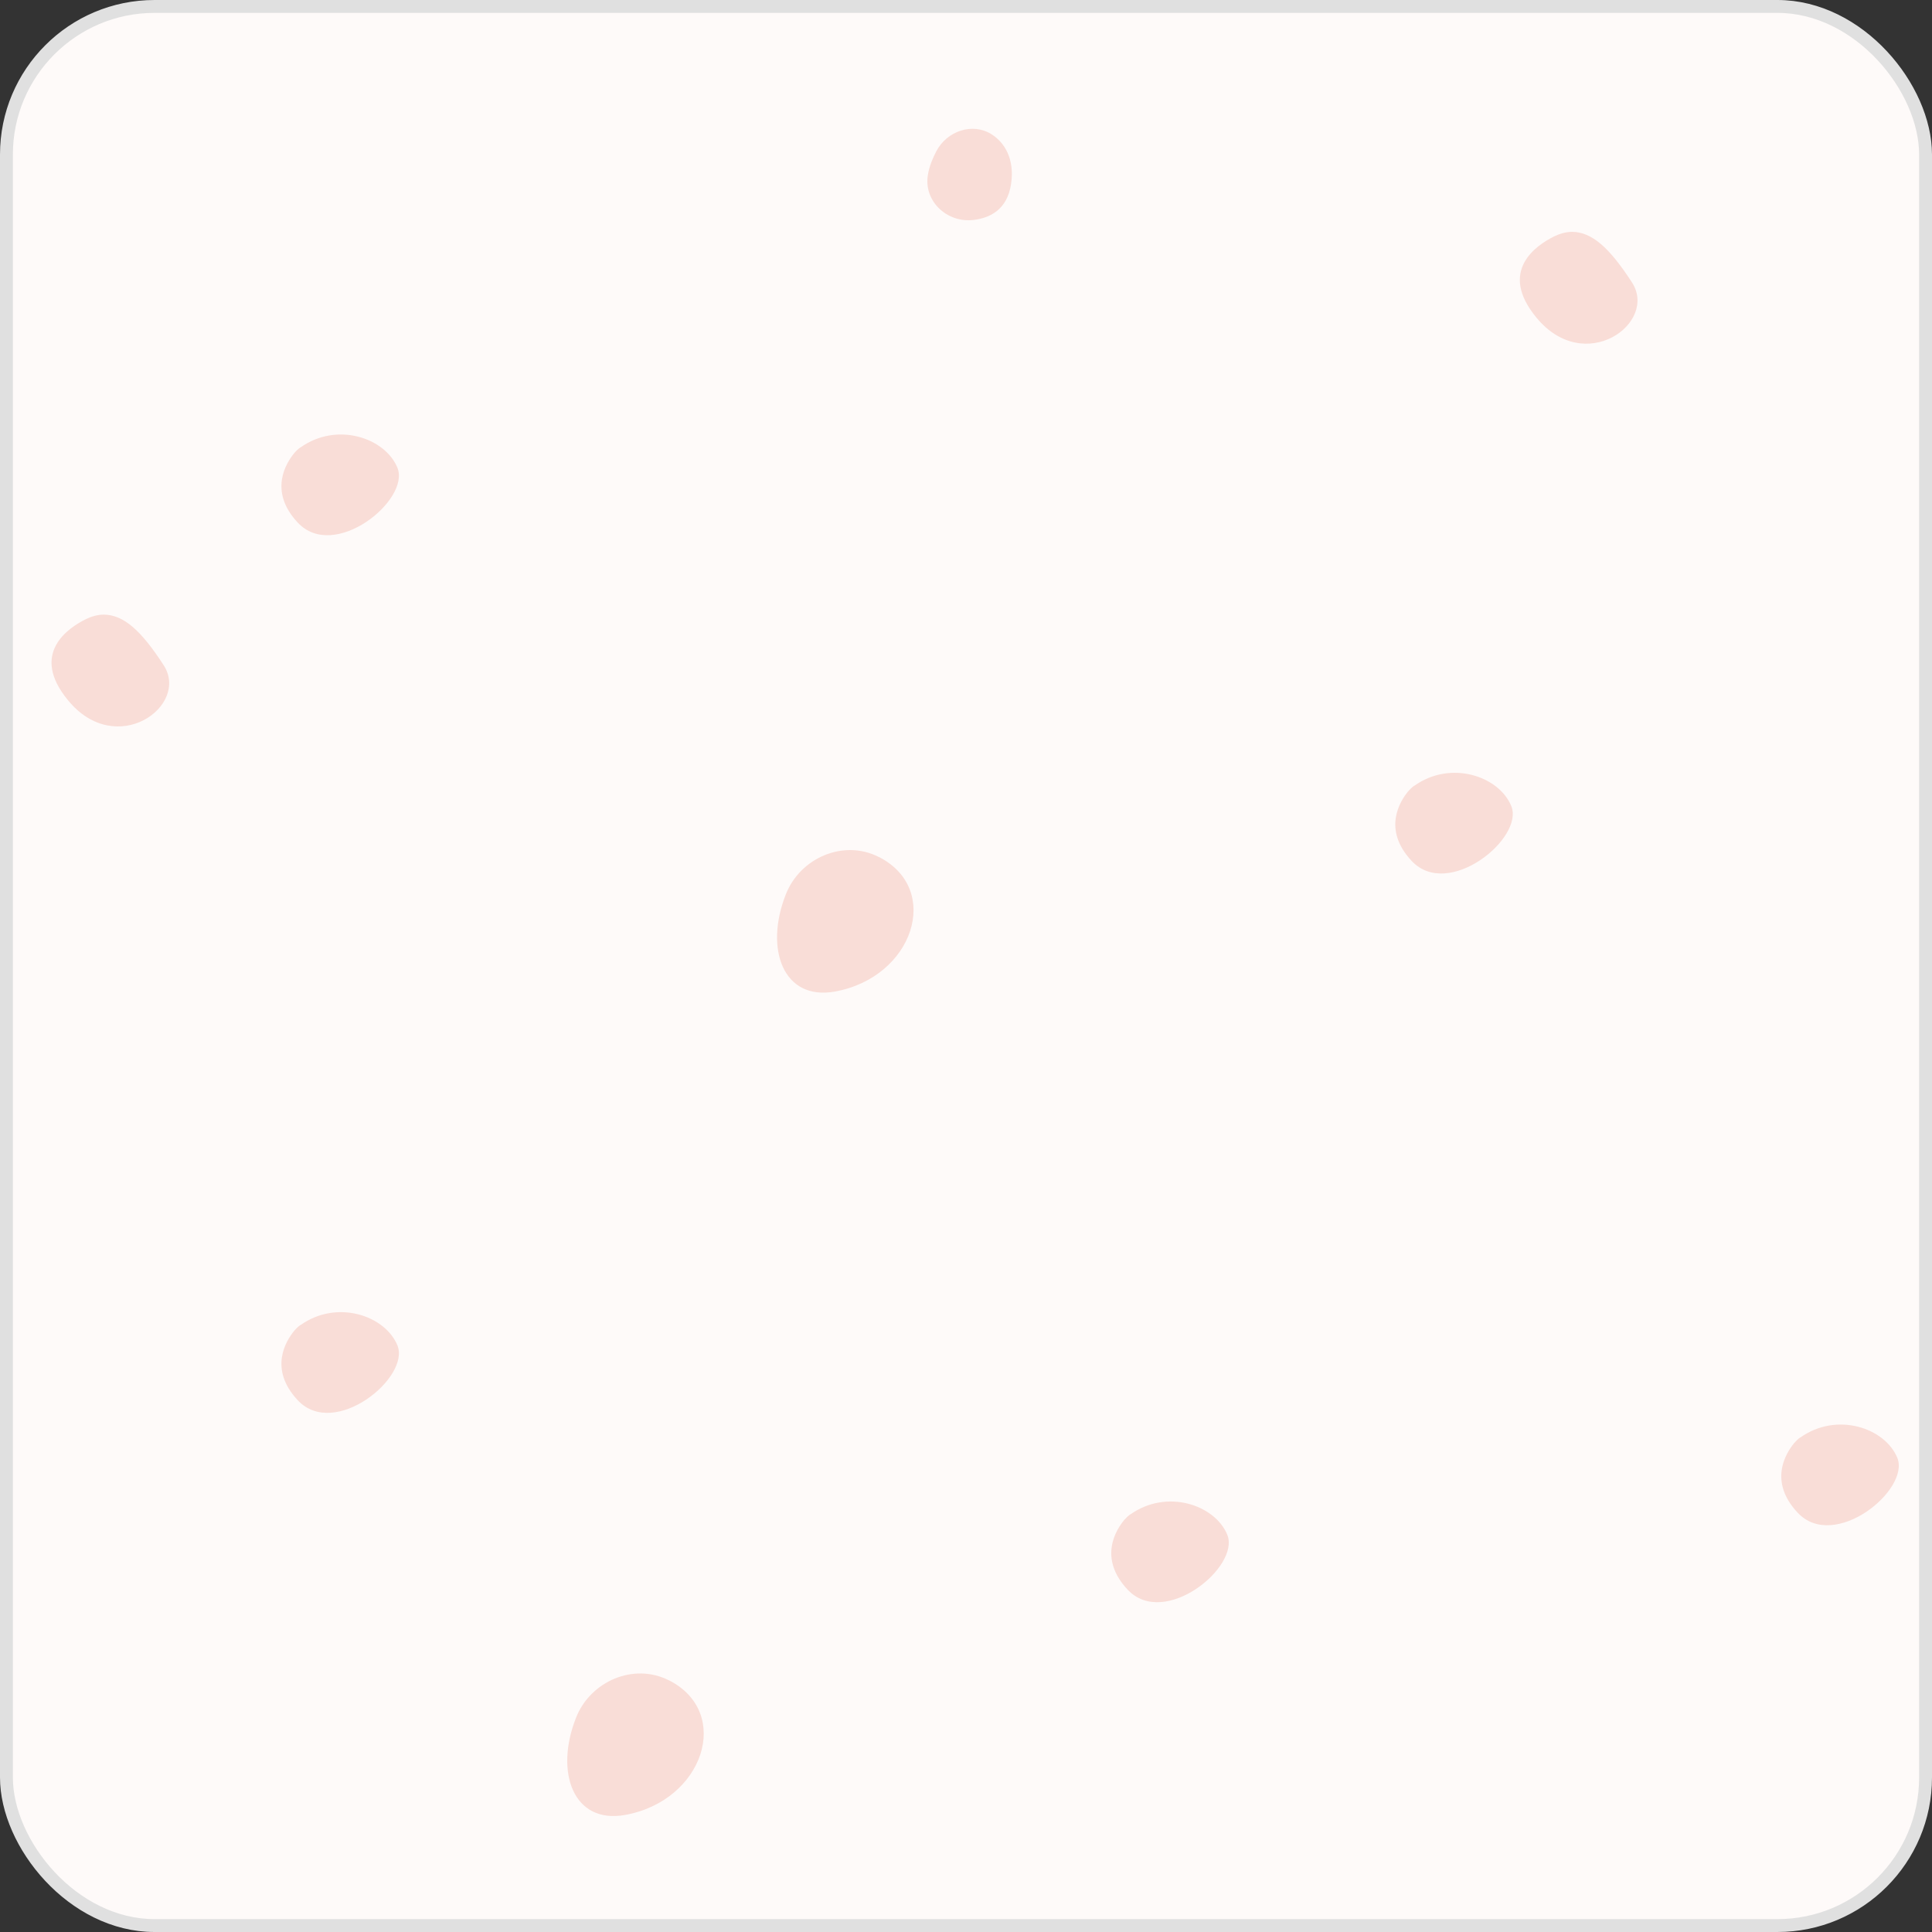 <svg width="75" height="75" viewBox="0 0 75 75" fill="none" xmlns="http://www.w3.org/2000/svg">
<rect x="0" y="0" width="75" height="75" fill="#333333" stroke="none"/>
<rect x="0.25" y="0.25" width="74.5" height="74.5" rx="5.75" fill="#FEFAF9" stroke="#E0E0E0" stroke-width="0.5"/>
<path d="M34.11 33.266C32.747 32.572 31.063 33.299 30.506 34.718C29.667 36.842 30.406 38.85 32.405 38.493C35.457 37.948 36.583 34.52 34.116 33.266H34.11Z" fill="#F9DDD7"/>
<path d="M25.966 65.23C24.602 64.537 22.919 65.263 22.361 66.683C21.522 68.806 22.262 70.815 24.26 70.457C27.313 69.912 28.439 66.484 25.971 65.23H25.966Z" fill="#F9DDD7"/>
<path d="M36.348 5.872C36.21 6.136 36.077 6.449 36.022 6.78C35.846 7.798 36.751 8.656 37.783 8.54C38.401 8.469 39.102 8.161 39.251 7.132C39.389 6.185 39.014 5.542 38.49 5.211C37.744 4.744 36.756 5.09 36.348 5.872Z" fill="#F9DDD7"/>
<path d="M4.035 23.859C3.792 23.859 3.549 23.93 3.334 24.035C2.644 24.376 1.148 25.372 2.638 27.182C4.52 29.476 7.374 27.396 6.353 25.823C5.481 24.475 4.802 23.87 4.035 23.859Z" fill="#F9DDD7"/>
<path d="M11.664 51.436C11.575 51.496 11.498 51.573 11.426 51.656C11.111 52.036 10.411 53.13 11.559 54.358C12.983 55.882 15.936 53.472 15.428 52.228C14.948 51.062 13.077 50.434 11.664 51.441V51.436Z" fill="#F9DDD7"/>
<path d="M54.904 30.498C54.815 30.559 54.738 30.636 54.666 30.718C54.352 31.098 53.651 32.193 54.799 33.42C56.223 34.944 59.176 32.534 58.668 31.291C58.188 30.124 56.317 29.497 54.904 30.504V30.498Z" fill="#F9DDD7"/>
<path d="M43.878 58.787C43.79 58.847 43.713 58.924 43.641 59.007C43.326 59.387 42.625 60.481 43.773 61.709C45.198 63.233 48.151 60.823 47.643 59.579C47.163 58.413 45.291 57.785 43.878 58.792V58.787Z" fill="#F9DDD7"/>
<path d="M69.888 55.799C69.8 55.86 69.722 55.937 69.651 56.019C69.336 56.399 68.635 57.494 69.783 58.721C71.207 60.245 74.161 57.835 73.653 56.591C73.172 55.425 71.301 54.798 69.888 55.805V55.799Z" fill="#F9DDD7"/>
<path d="M11.664 17.366C11.575 17.426 11.498 17.503 11.426 17.586C11.111 17.966 10.411 19.061 11.559 20.288C12.983 21.812 15.936 19.402 15.428 18.158C14.948 16.992 13.077 16.364 11.664 17.371V17.366Z" fill="#F9DDD7"/>
<path d="M61.035 9C60.792 9 60.549 9.072 60.334 9.176C59.644 9.517 58.148 10.513 59.638 12.323C61.52 14.618 64.374 12.538 63.353 10.964C62.481 9.616 61.802 9.011 61.035 9Z" fill="#F9DDD7"/>
</svg>
